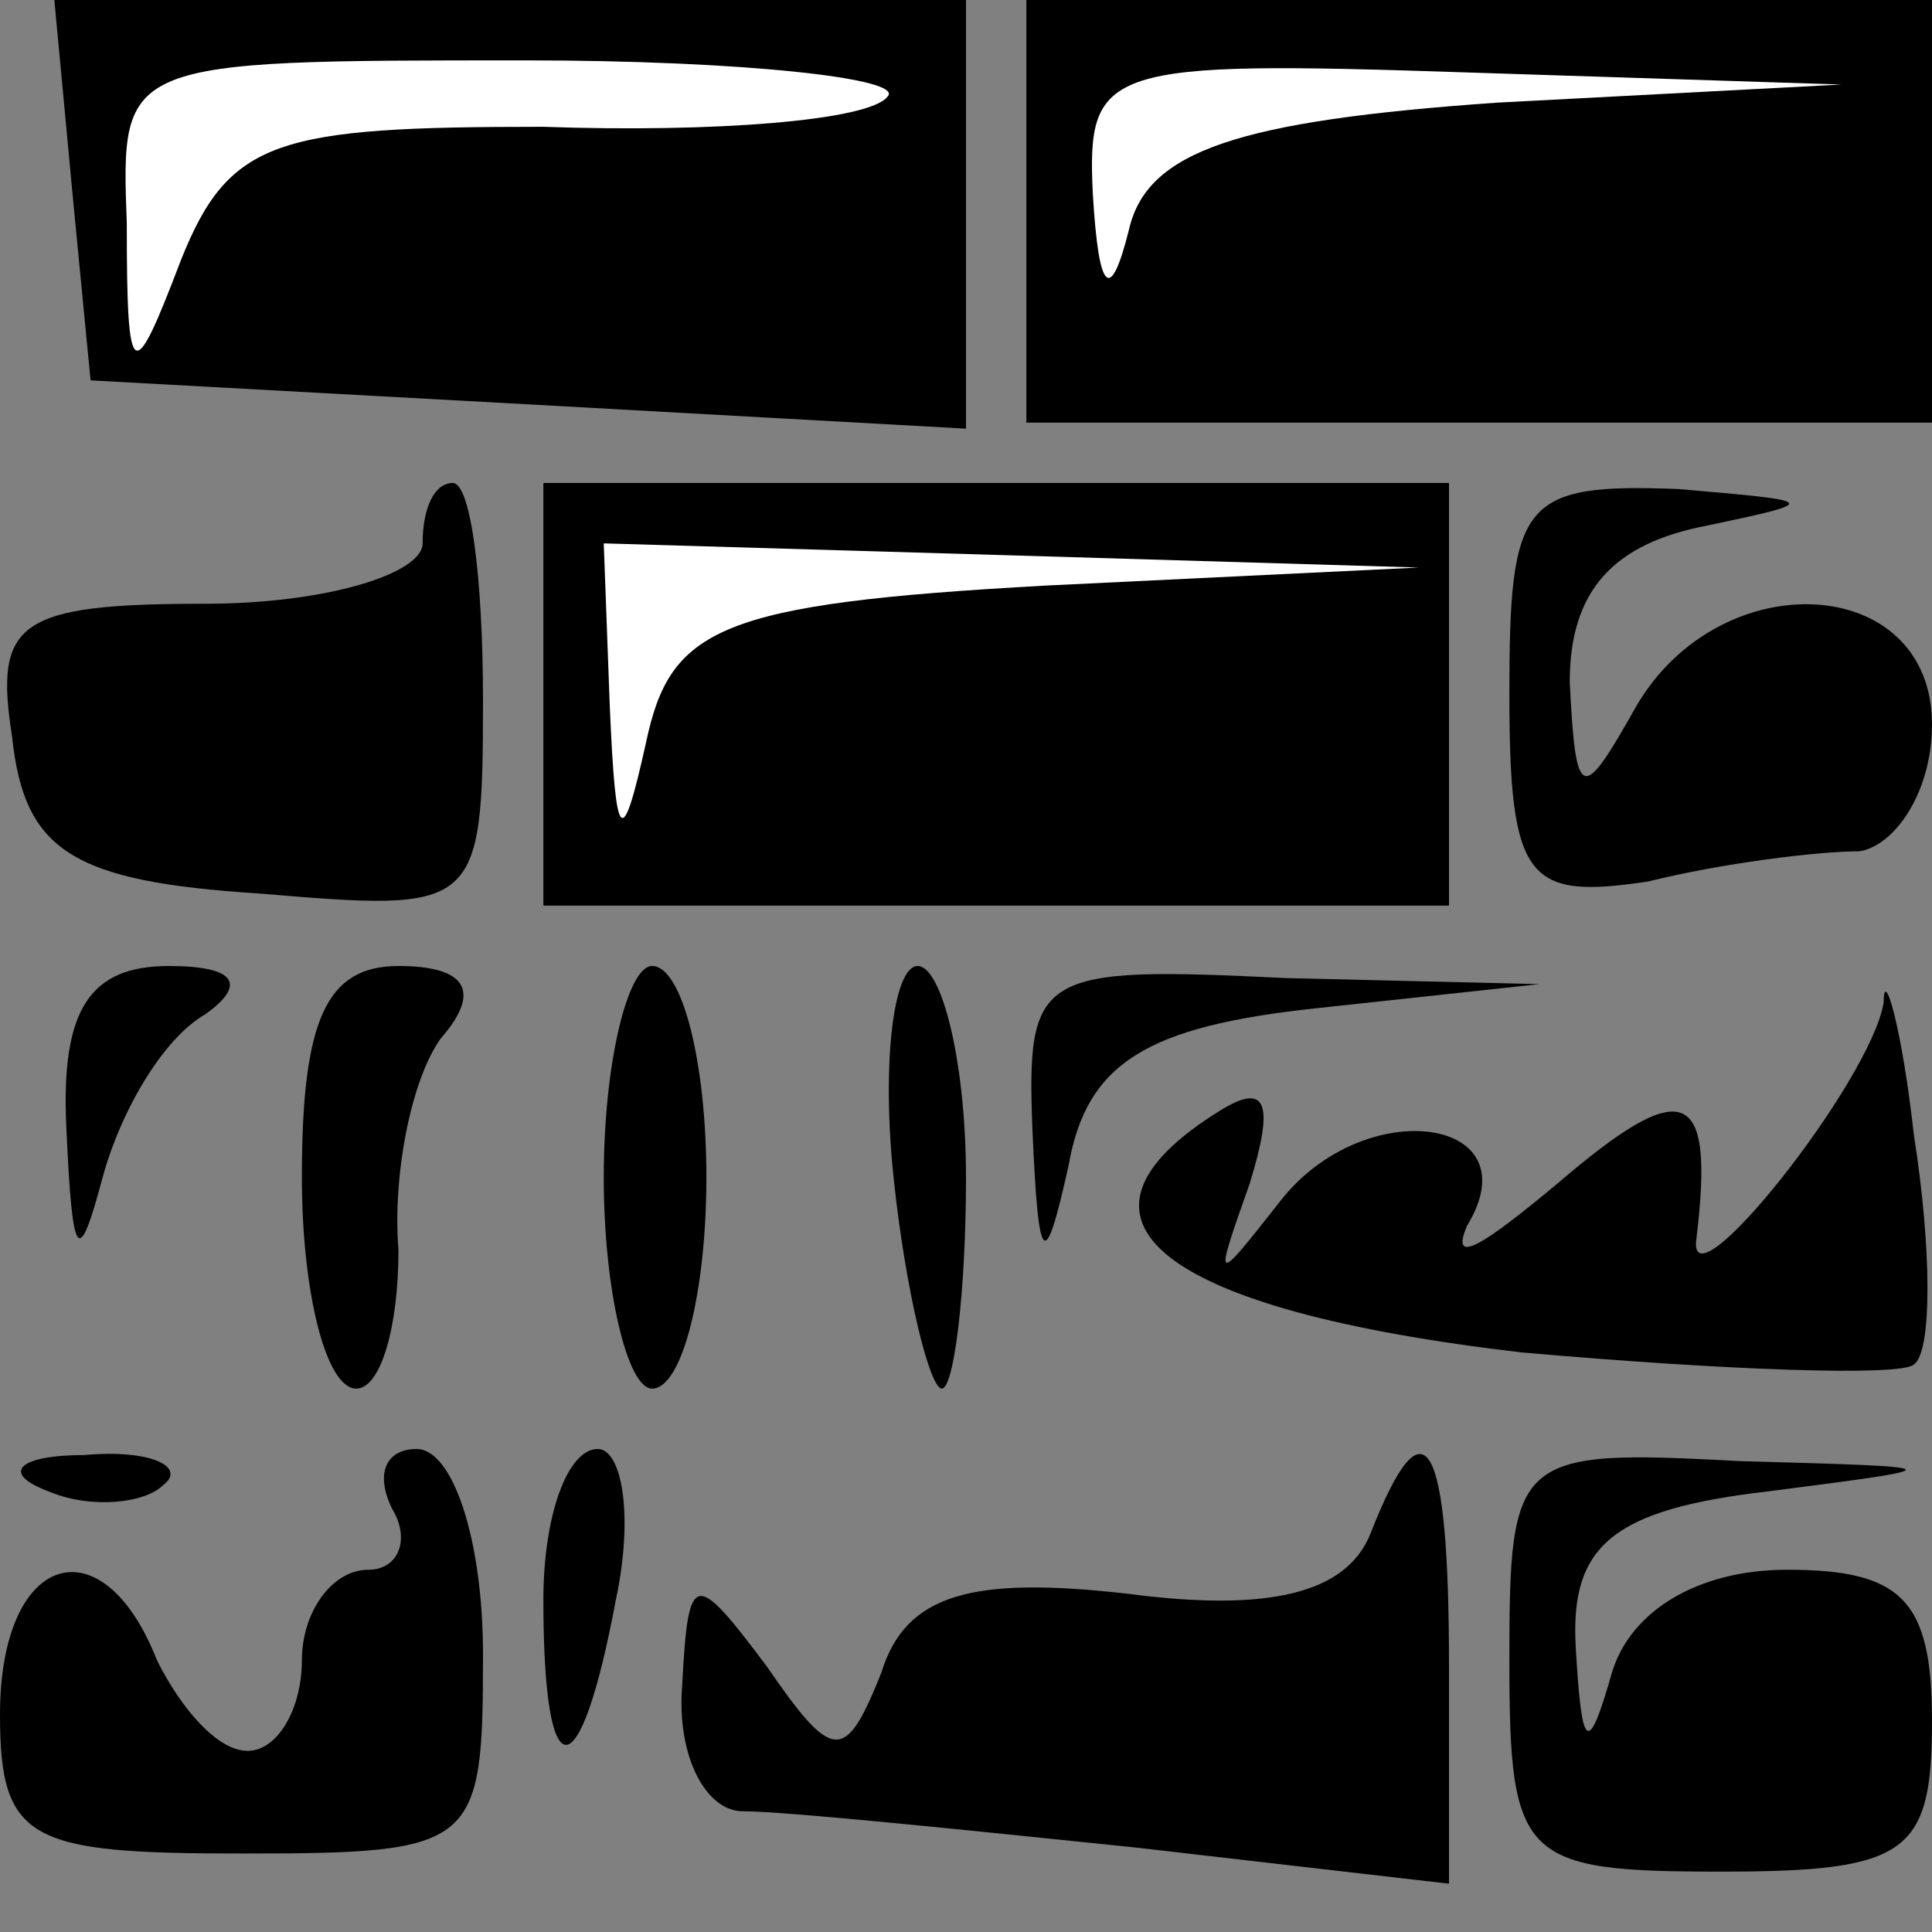 <?xml version="1.0" standalone="no"?>
<!DOCTYPE svg PUBLIC "-//W3C//DTD SVG 20010904//EN"
 "http://www.w3.org/TR/2001/REC-SVG-20010904/DTD/svg10.dtd">
<svg version="1.0" xmlns="http://www.w3.org/2000/svg"
 width="32pt" height="32pt" viewBox="0 0 32 32"
 preserveAspectRatio="xMidYMid meet">
<rect x="0" y="0" width="32" height="32" fill="#808080" stroke="none"/>
<g transform="translate(0,32) scale(0.1,-0.1)"
fill="#000000" stroke="none">
<path fill="#000000" stroke="none" d="M12 288 l3 -31 73 -4 72 -4 0 36 0 35
-76 0 -75 0 3 -32z"/>
<path fill="#ffffff" stroke="none" d="M147 304 c-3 -4 -29 -6 -57 -5 -44 0
-52 -2 -60 -22 -8 -21 -9 -21 -9 6 -1 27 -1 27 66 27 36 0 63 -3 60 -6z"/>
<path fill="#000000" stroke="none" d="M170 285 l0 -35 75 0 75 0 0 35 0 35
-75 0 -75 0 0 -35z"/>
<path fill="#ffffff" stroke="none" d="M248 303 c-43 -3 -58 -8 -61 -21 -3
-12 -5 -11 -6 6 -1 21 2 22 62 20 l62 -2 -57 -3z"/>
<path fill="#000000" stroke="none" d="M70 230 c0 -5 -16 -10 -36 -10 -31 0
-35 -3 -32 -22 2 -19 10 -24 41 -26 36 -3 37 -3 37 32 0 20 -2 36 -5 36 -3 0
-5 -4 -5 -10z"/>
<path fill="#000000" stroke="none" d="M90 205 l0 -35 75 0 75 0 0 35 0 35
-75 0 -75 0 0 -35z"/>
<path fill="#ffffff" stroke="none" d="M173 223 c-54 -3 -62 -7 -66 -26 -4
-18 -5 -17 -6 6 l-1 27 68 -2 67 -2 -62 -3z"/>
<path fill="#000000" stroke="none" d="M250 205 c0 -31 3 -34 23 -31 12 3 28
5 35 5 6 1 12 10 12 21 0 25 -35 27 -49 3 -9 -16 -10 -16 -11 4 0 15 7 23 23
26 19 4 18 4 -5 6 -26 1 -28 -2 -28 -34z"/>
<path fill="#000000" stroke="none" d="M11 133 c1 -22 2 -23 6 -8 3 11 10 23
17 27 7 5 5 8 -6 8 -13 0 -18 -7 -17 -27z"/>
<path fill="#000000" stroke="none" d="M50 125 c0 -19 4 -35 9 -35 4 0 7 10 7
23 -1 12 2 28 7 35 7 8 4 12 -7 12 -12 0 -16 -9 -16 -35z"/>
<path fill="#000000" stroke="none" d="M100 125 c0 -19 4 -35 8 -35 5 0 9 16
9 35 0 19 -4 35 -9 35 -4 0 -8 -16 -8 -35z"/>
<path fill="#000000" stroke="none" d="M148 125 c2 -19 6 -35 8 -35 2 0 4 16
4 35 0 19 -4 35 -8 35 -4 0 -6 -16 -4 -35z"/>
<path fill="#000000" stroke="none" d="M171 133 c1 -23 2 -24 6 -6 3 17 13 23
41 26 l37 4 -42 1 c-41 2 -43 1 -42 -25z"/>
<path fill="#000000" stroke="none" d="M312 154 c-2 -13 -33 -52 -31 -39 3 25
-2 27 -23 9 -12 -10 -18 -14 -15 -7 11 18 -17 22 -31 4 -11 -14 -11 -14 -5 3
4 13 3 17 -5 12 -29 -18 -10 -33 50 -40 34 -3 63 -4 65 -2 3 2 3 19 0 38 -2
18 -5 28 -5 22z"/>
<path fill="#000000" stroke="none" d="M8 73 c7 -3 16 -2 19 1 4 3 -2 6 -13 5
-11 0 -14 -3 -6 -6z"/>
<path fill="#000000" stroke="none" d="M65 70 c3 -5 1 -10 -4 -10 -6 0 -11 -7
-11 -15 0 -8 -4 -15 -9 -15 -5 0 -11 7 -15 15 -9 23 -26 18 -26 -9 0 -21 5
-23 40 -23 39 0 40 1 40 33 0 19 -5 34 -11 34 -5 0 -7 -4 -4 -10z"/>
<path fill="#000000" stroke="none" d="M90 55 c0 -32 6 -32 12 0 3 14 1 25 -3
25 -5 0 -9 -11 -9 -25z"/>
<path fill="#000000" stroke="none" d="M227 66 c-4 -10 -17 -13 -40 -10 -26 3
-37 0 -41 -13 -6 -15 -8 -15 -19 1 -12 16 -13 16 -14 -3 -1 -12 4 -21 10 -21
7 0 36 -3 65 -6 l52 -6 0 36 c0 38 -4 45 -13 22z"/>
<path fill="#000000" stroke="none" d="M250 45 c0 -33 2 -35 35 -35 31 0 35 3
35 25 0 20 -5 25 -24 25 -15 0 -26 -7 -29 -17 -4 -14 -5 -13 -6 4 -1 17 6 23
32 26 31 4 31 4 -5 5 -37 2 -38 1 -38 -33z"/>
</g>
</svg>
